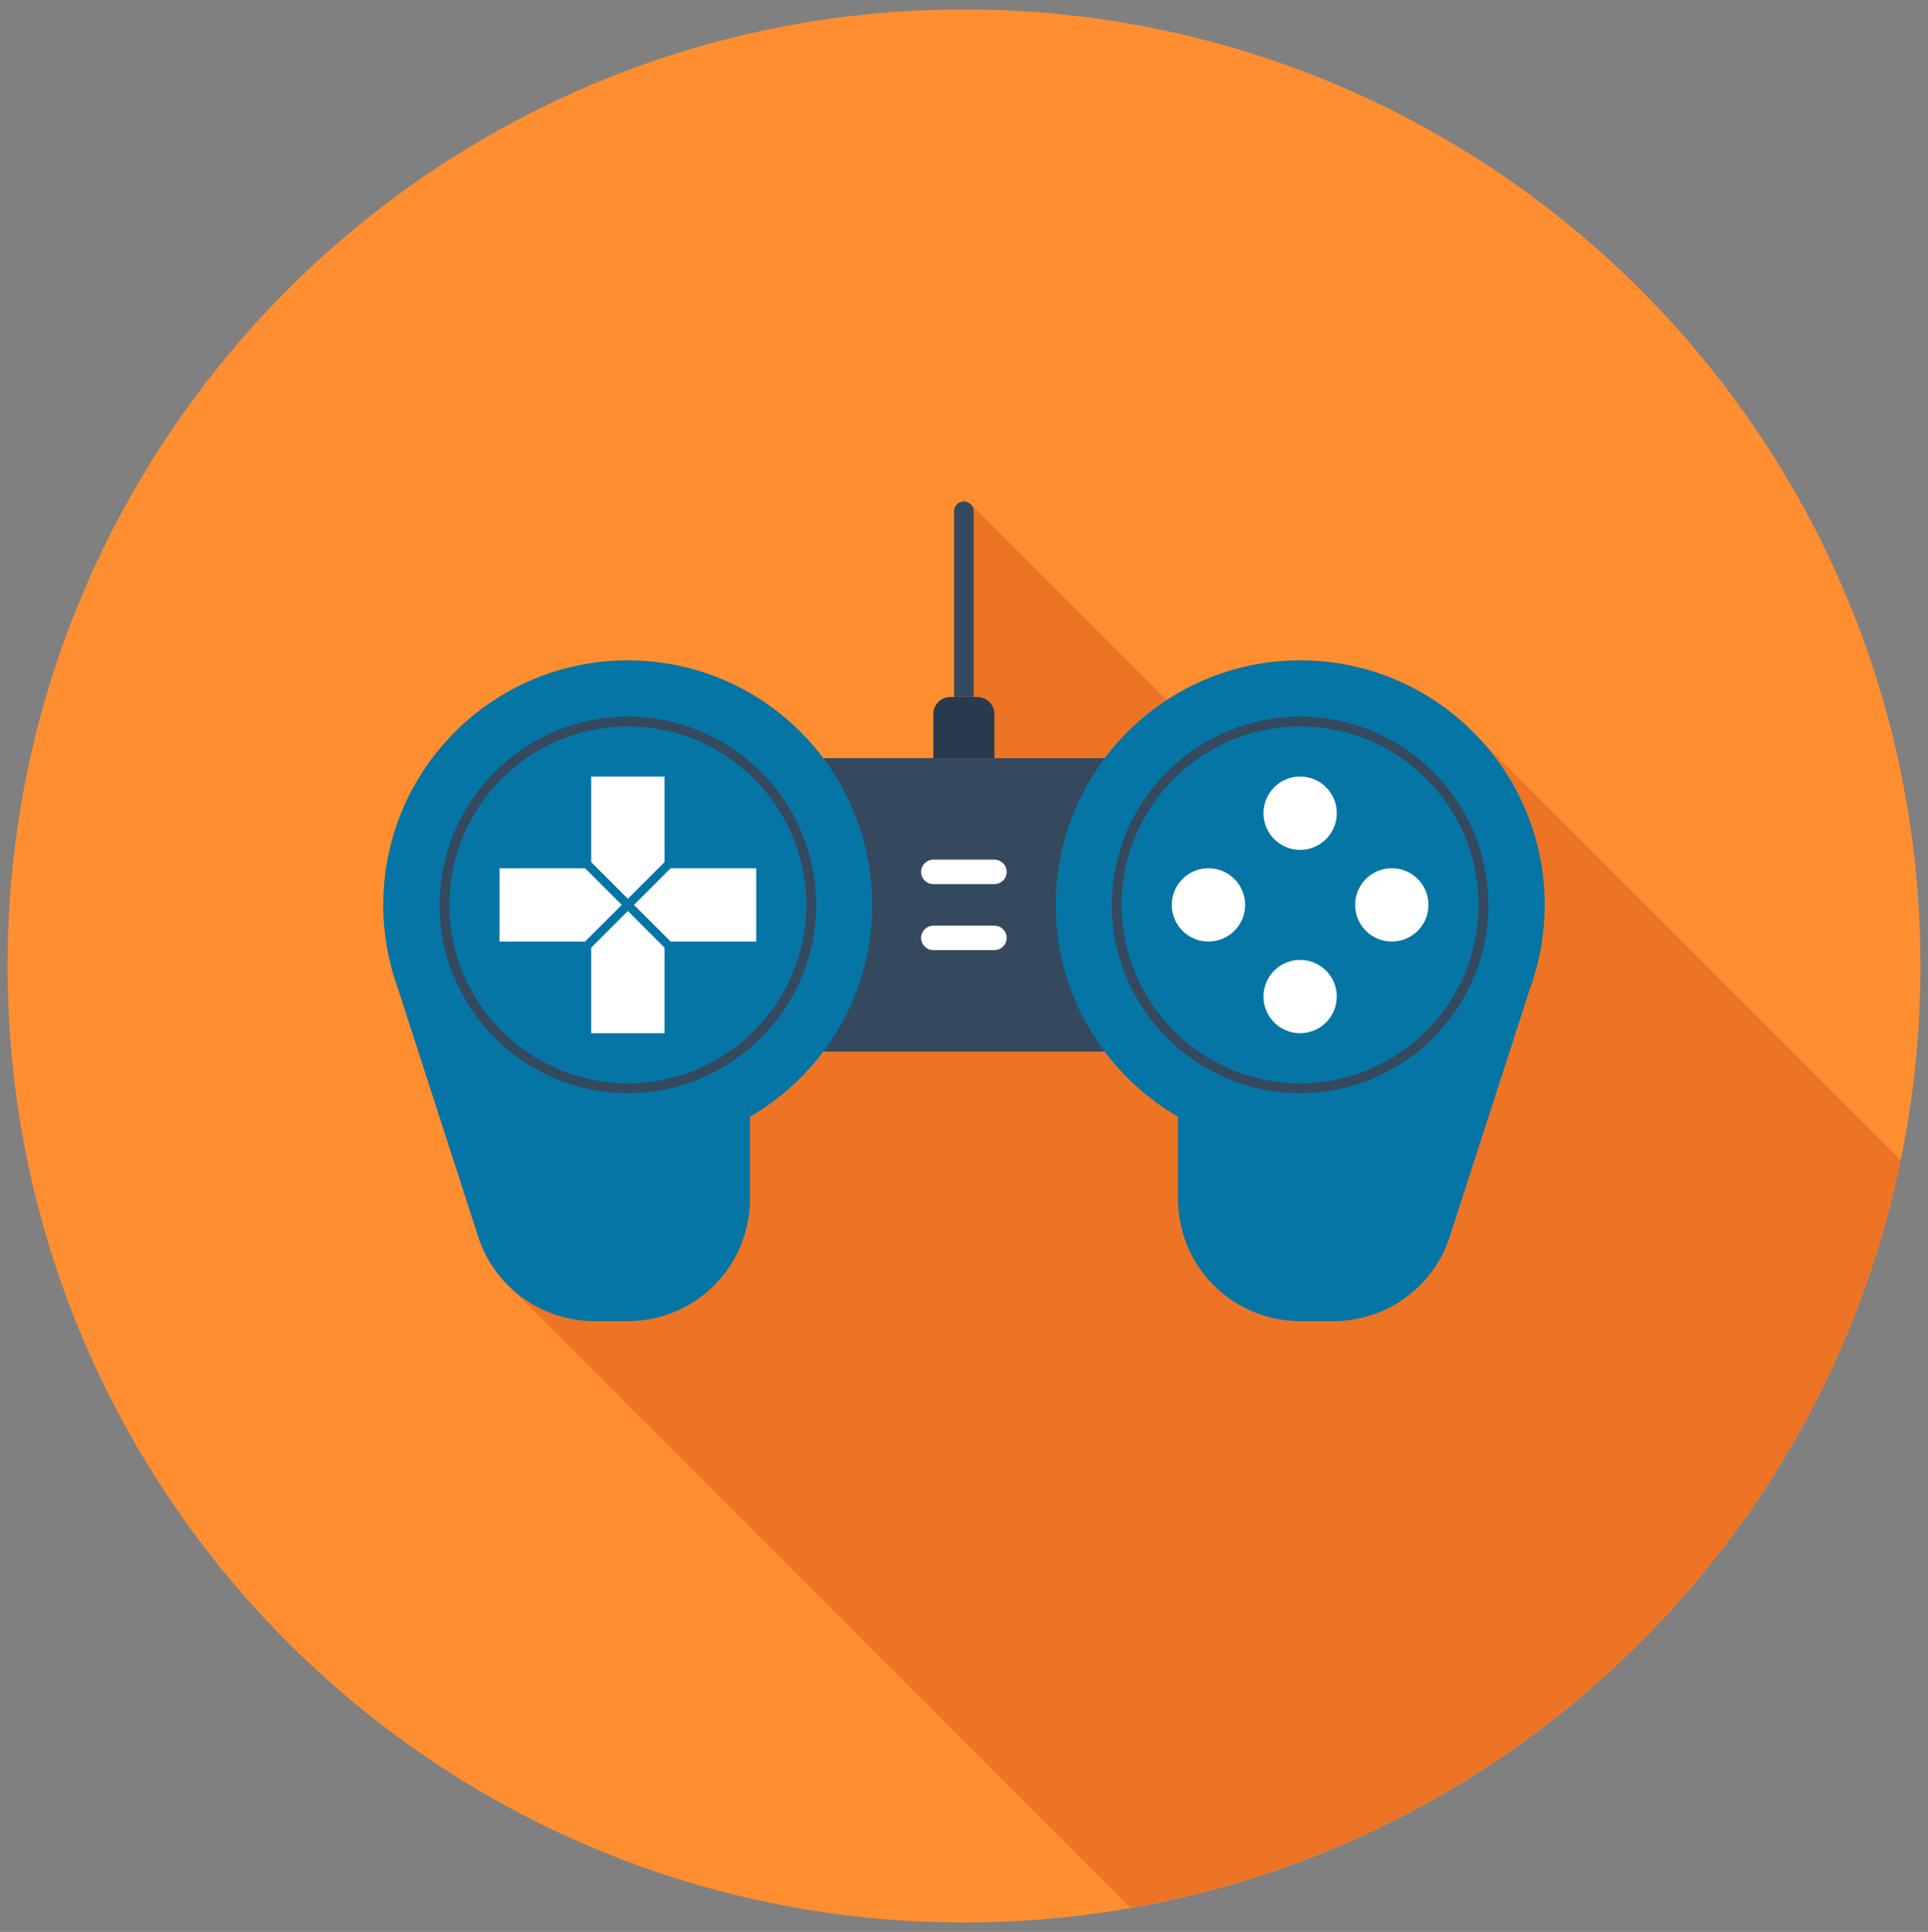 <?xml version="1.0" encoding="utf-8"?>
<!-- Generator: Adobe Illustrator 16.0.0, SVG Export Plug-In . SVG Version: 6.00 Build 0)  -->
<!DOCTYPE svg PUBLIC "-//W3C//DTD SVG 1.1//EN" "http://www.w3.org/Graphics/SVG/1.1/DTD/svg11.dtd">
<svg version="1.1"
	 id="svg2" xmlns:dc="http://purl.org/dc/elements/1.1/" xmlns:cc="http://creativecommons.org/ns#" xmlns:rdf="http://www.w3.org/1999/02/22-rdf-syntax-ns#" xmlns:svg="http://www.w3.org/2000/svg" xmlns:sodipodi="http://sodipodi.sourceforge.net/DTD/sodipodi-0.dtd" xmlns:inkscape="http://www.inkscape.org/namespaces/inkscape" sodipodi:docname="alienarena.svg" inkscape:version="0.48.4 r9939" inkscape:export-ydpi="90" inkscape:export-xdpi="90" inkscape:export-filename="/home/silerio/ImÃ¡genes/iconos/alien arena.png"
	 xmlns="http://www.w3.org/2000/svg" xmlns:xlink="http://www.w3.org/1999/xlink" x="0px" y="0px" width="512px" height="513px"
	 viewBox="0 0 512 513" enable-background="new 0 0 512 513" xml:space="preserve">
<rect x="0" y="0" width="512" height="513" fill="#808080" stroke="none"/>
<sodipodi:namedview  inkscape:cy="126.65377" inkscape:cx="735.31775" inkscape:zoom="0.1767767" showgrid="false" guidetolerance="10" gridtolerance="10" objecttolerance="10" bordercolor="#666666" pagecolor="#ffffff" borderopacity="1" id="namedview4" inkscape:document-units="px" inkscape:current-layer="svg2" inkscape:window-maximized="1" inkscape:window-y="25" inkscape:window-x="0" inkscape:window-height="721" inkscape:window-width="1360" inkscape:pageshadow="2" inkscape:pageopacity="0" inkscape:guide-bbox="true" showguides="false">
	</sodipodi:namedview>
<path fill="#FF8E31" d="M509.997,256.503c0,140.274-113.717,253.992-253.997,253.992c-140.283,0-253.997-113.718-253.997-253.992
	C2.003,116.22,115.717,2.505,256,2.505C396.28,2.505,509.997,116.22,509.997,256.503z"/>
<path fill="#ED7425" d="M504.758,308.025L393.342,196.633c-0.072-0.112-0.182-0.181-0.293-0.292l-3.807-3.813
	c-0.106-0.104-0.182-0.217-0.286-0.285c-11.542-10.487-26.853-16.878-43.657-16.878c-13.086,0-25.275,3.889-35.483,10.564l0,0
	l-51.998-51.999c-0.508-0.508-1.198-0.767-1.852-0.767c-0.649,0-1.307,0.259-1.851,0.767c-0.508,0.504-0.762,1.158-0.762,1.847
	v49.313h-0.943c-1.163,0-2.362,0.432-3.229,1.347c-0.874,0.871-1.341,2.063-1.341,3.189v11.72h-29.174
	c-11.867-15.783-30.731-25.984-51.962-25.984c-1.995,0-3.957,0.124-5.902,0.3c-0.557,0.049-1.105,0.109-1.654,0.181
	c-1.572,0.181-3.124,0.419-4.658,0.711c-0.386,0.068-0.782,0.124-1.163,0.209c-1.621,0.335-3.224,0.726-4.8,1.178l-0.068,0.077
	c-26.959,7.887-46.662,32.756-46.662,62.26c0,2.941,0.181,5.848,0.581,8.677c0,0.068,0.036,0.181,0.036,0.251
	c0.112,0.907,0.254,1.818,0.435,2.726c0,0.104,0.036,0.181,0.036,0.285c0.186,0.871,0.366,1.742,0.545,2.613
	c0.036,0.076,0.036,0.112,0.036,0.146c0.181,0.871,0.437,1.706,0.655,2.578c0,0.068,0.036,0.146,0.069,0.25v0.077
	c0.475,1.631,0.983,3.189,1.559,4.788v0.035l21.224,65.642c1.491,4.571,3.959,8.854,7.442,12.442
	c0.25,0.291,0.543,0.585,0.835,0.835l164.958,164.958C402.589,488.607,483.871,409.379,504.758,308.025z"/>
<rect x="194.614" y="201.332" fill="#34495E" width="122.706" height="77.903"/>
<g>
	<path fill="#0575A5" d="M166.71,175.365c-35.859,0-64.924,29.064-64.924,64.925c0,2.934,0.203,5.831,0.58,8.668
		c0.008,0.083,0.025,0.168,0.033,0.251c0.124,0.912,0.267,1.811,0.434,2.718c0.013,0.1,0.036,0.188,0.049,0.292
		c0.167,0.886,0.345,1.763,0.559,2.629c0.005,0.049,0.013,0.091,0.02,0.132c0.195,0.863,0.418,1.715,0.655,2.566
		c0.013,0.083,0.041,0.167,0.053,0.258l0.028,0.077c0.457,1.618,0.967,3.213,1.546,4.78l0.008,0.044l21.223,65.633
		c2.035,6.312,6.018,12.062,11.791,16.263c5.769,4.194,12.466,6.216,19.094,6.216h8.849c8.299,0,16.609-3.171,22.954-9.505
		c6.33-6.348,9.505-14.656,9.505-22.96v-21.834c19.398-11.226,32.451-32.198,32.451-56.225
		C231.619,204.43,202.561,175.365,166.71,175.365z"/>
	<path fill="#0575A5" d="M345.283,175.365c35.861,0,64.929,29.064,64.929,64.925c0,2.934-0.203,5.831-0.581,8.668
		c-0.02,0.083-0.028,0.168-0.041,0.251c-0.119,0.912-0.269,1.811-0.418,2.718c-0.026,0.1-0.055,0.188-0.068,0.292
		c-0.158,0.886-0.344,1.763-0.534,2.629c-0.019,0.049-0.026,0.091-0.036,0.132c-0.198,0.863-0.414,1.715-0.652,2.566
		c-0.028,0.083-0.044,0.167-0.064,0.258l-0.025,0.077c-0.454,1.618-0.973,3.213-1.539,4.78l-0.018,0.044l-21.229,65.633
		c-2.029,6.312-6.013,12.062-11.785,16.263c-5.766,4.194-12.459,6.216-19.096,6.216h-8.844c-8.309,0-16.611-3.171-22.954-9.505
		c-6.332-6.348-9.497-14.656-9.497-22.96v-21.834c-19.413-11.226-32.461-32.198-32.461-56.225
		C280.371,204.43,309.436,175.365,345.283,175.365z"/>
</g>
<g>
	<polygon fill="#FFFFFF" points="165.115,240.29 155.371,250.015 132.653,250.015 132.653,230.547 155.371,230.547 	"/>
	<polygon fill="#FFFFFF" points="168.358,240.29 178.1,250.015 200.822,250.015 200.822,230.547 178.1,230.547 	"/>
	<polygon fill="#FFFFFF" points="166.738,238.659 156.995,228.923 156.995,206.2 176.476,206.2 176.476,228.923 	"/>
	<polygon fill="#FFFFFF" points="166.738,241.904 156.995,251.646 156.995,274.363 176.476,274.363 176.476,251.646 	"/>
	<path fill="#FFFFFF" d="M355,215.934c0,5.38-4.366,9.741-9.748,9.741c-5.366,0-9.73-4.364-9.73-9.741
		c0-5.38,4.364-9.735,9.73-9.735C350.634,206.2,355,210.554,355,215.934z"/>
	<path fill="#FFFFFF" d="M320.916,230.547c5.372,0,9.738,4.354,9.738,9.741c0,5.371-4.366,9.728-9.738,9.728
		c-5.379,0-9.74-4.355-9.74-9.728C311.176,234.902,315.535,230.547,320.916,230.547z"/>
	<path fill="#FFFFFF" d="M335.521,264.628c0-5.38,4.363-9.735,9.73-9.735c5.382,0,9.748,4.354,9.748,9.735
		c0,5.371-4.367,9.735-9.748,9.735C339.883,274.363,335.521,269.999,335.521,264.628z"/>
	<path fill="#FFFFFF" d="M369.604,250.015c-5.383,0-9.73-4.355-9.73-9.729c0-5.387,4.349-9.74,9.73-9.74
		c5.377,0,9.743,4.354,9.743,9.74C379.347,245.659,374.98,250.015,369.604,250.015z"/>
</g>
<g>
	<path fill="#34495E" d="M166.738,290.271c-27.569,0-49.984-22.423-49.984-49.981c0-27.574,22.412-49.992,49.984-49.992
		c27.559,0,49.988,22.418,49.988,49.992C216.727,267.849,194.297,290.271,166.738,290.271z M166.738,192.891
		c-26.131,0-47.398,21.26-47.398,47.399c0,26.124,21.267,47.383,47.398,47.383c26.128,0,47.388-21.259,47.388-47.383
		C214.126,214.15,192.867,192.891,166.738,192.891z"/>
	<path fill="#34495E" d="M345.252,290.271c-27.559,0-49.986-22.423-49.986-49.981c0-27.574,22.428-49.992,49.986-49.992
		c27.569,0,49.994,22.418,49.994,49.992C395.244,267.849,372.821,290.271,345.252,290.271z M345.252,192.891
		c-26.117,0-47.385,21.26-47.385,47.399c0,26.124,21.268,47.383,47.385,47.383c26.139,0,47.398-21.259,47.398-47.383
		C392.65,214.15,371.391,192.891,345.252,192.891z"/>
</g>
<g>
	<path fill="#FFFFFF" d="M267.334,231.517c0,1.783-1.464,3.246-3.254,3.246h-16.233c-1.781,0-3.238-1.463-3.238-3.246l0,0
		c0-1.783,1.46-3.241,3.238-3.241h16.233C265.87,228.275,267.334,229.73,267.334,231.517L267.334,231.517z"/>
	<path fill="#FFFFFF" d="M267.334,249.047c0,1.783-1.464,3.242-3.254,3.242h-16.233c-1.781,0-3.238-1.458-3.238-3.242l0,0
		c0-1.782,1.46-3.246,3.238-3.246h16.233C265.87,245.801,267.334,247.265,267.334,249.047L267.334,249.047z"/>
</g>
<path fill="#283A4D" d="M247.846,201.329h16.233v-11.688c0-1.155-0.441-2.326-1.325-3.213c-0.879-0.884-2.051-1.33-3.213-1.33
	h-7.135c-1.174,0-2.336,0.447-3.223,1.33c-0.89,0.887-1.333,2.059-1.333,3.213v11.688H247.846z"/>
<path fill="#34495E" d="M257.804,133.927c-0.508-0.509-1.171-0.768-1.839-0.768c-0.662,0-1.323,0.259-1.833,0.768
	c-0.511,0.508-0.759,1.17-0.759,1.838v49.336h5.192v-49.336C258.566,135.097,258.316,134.435,257.804,133.927z"/>
</svg>
